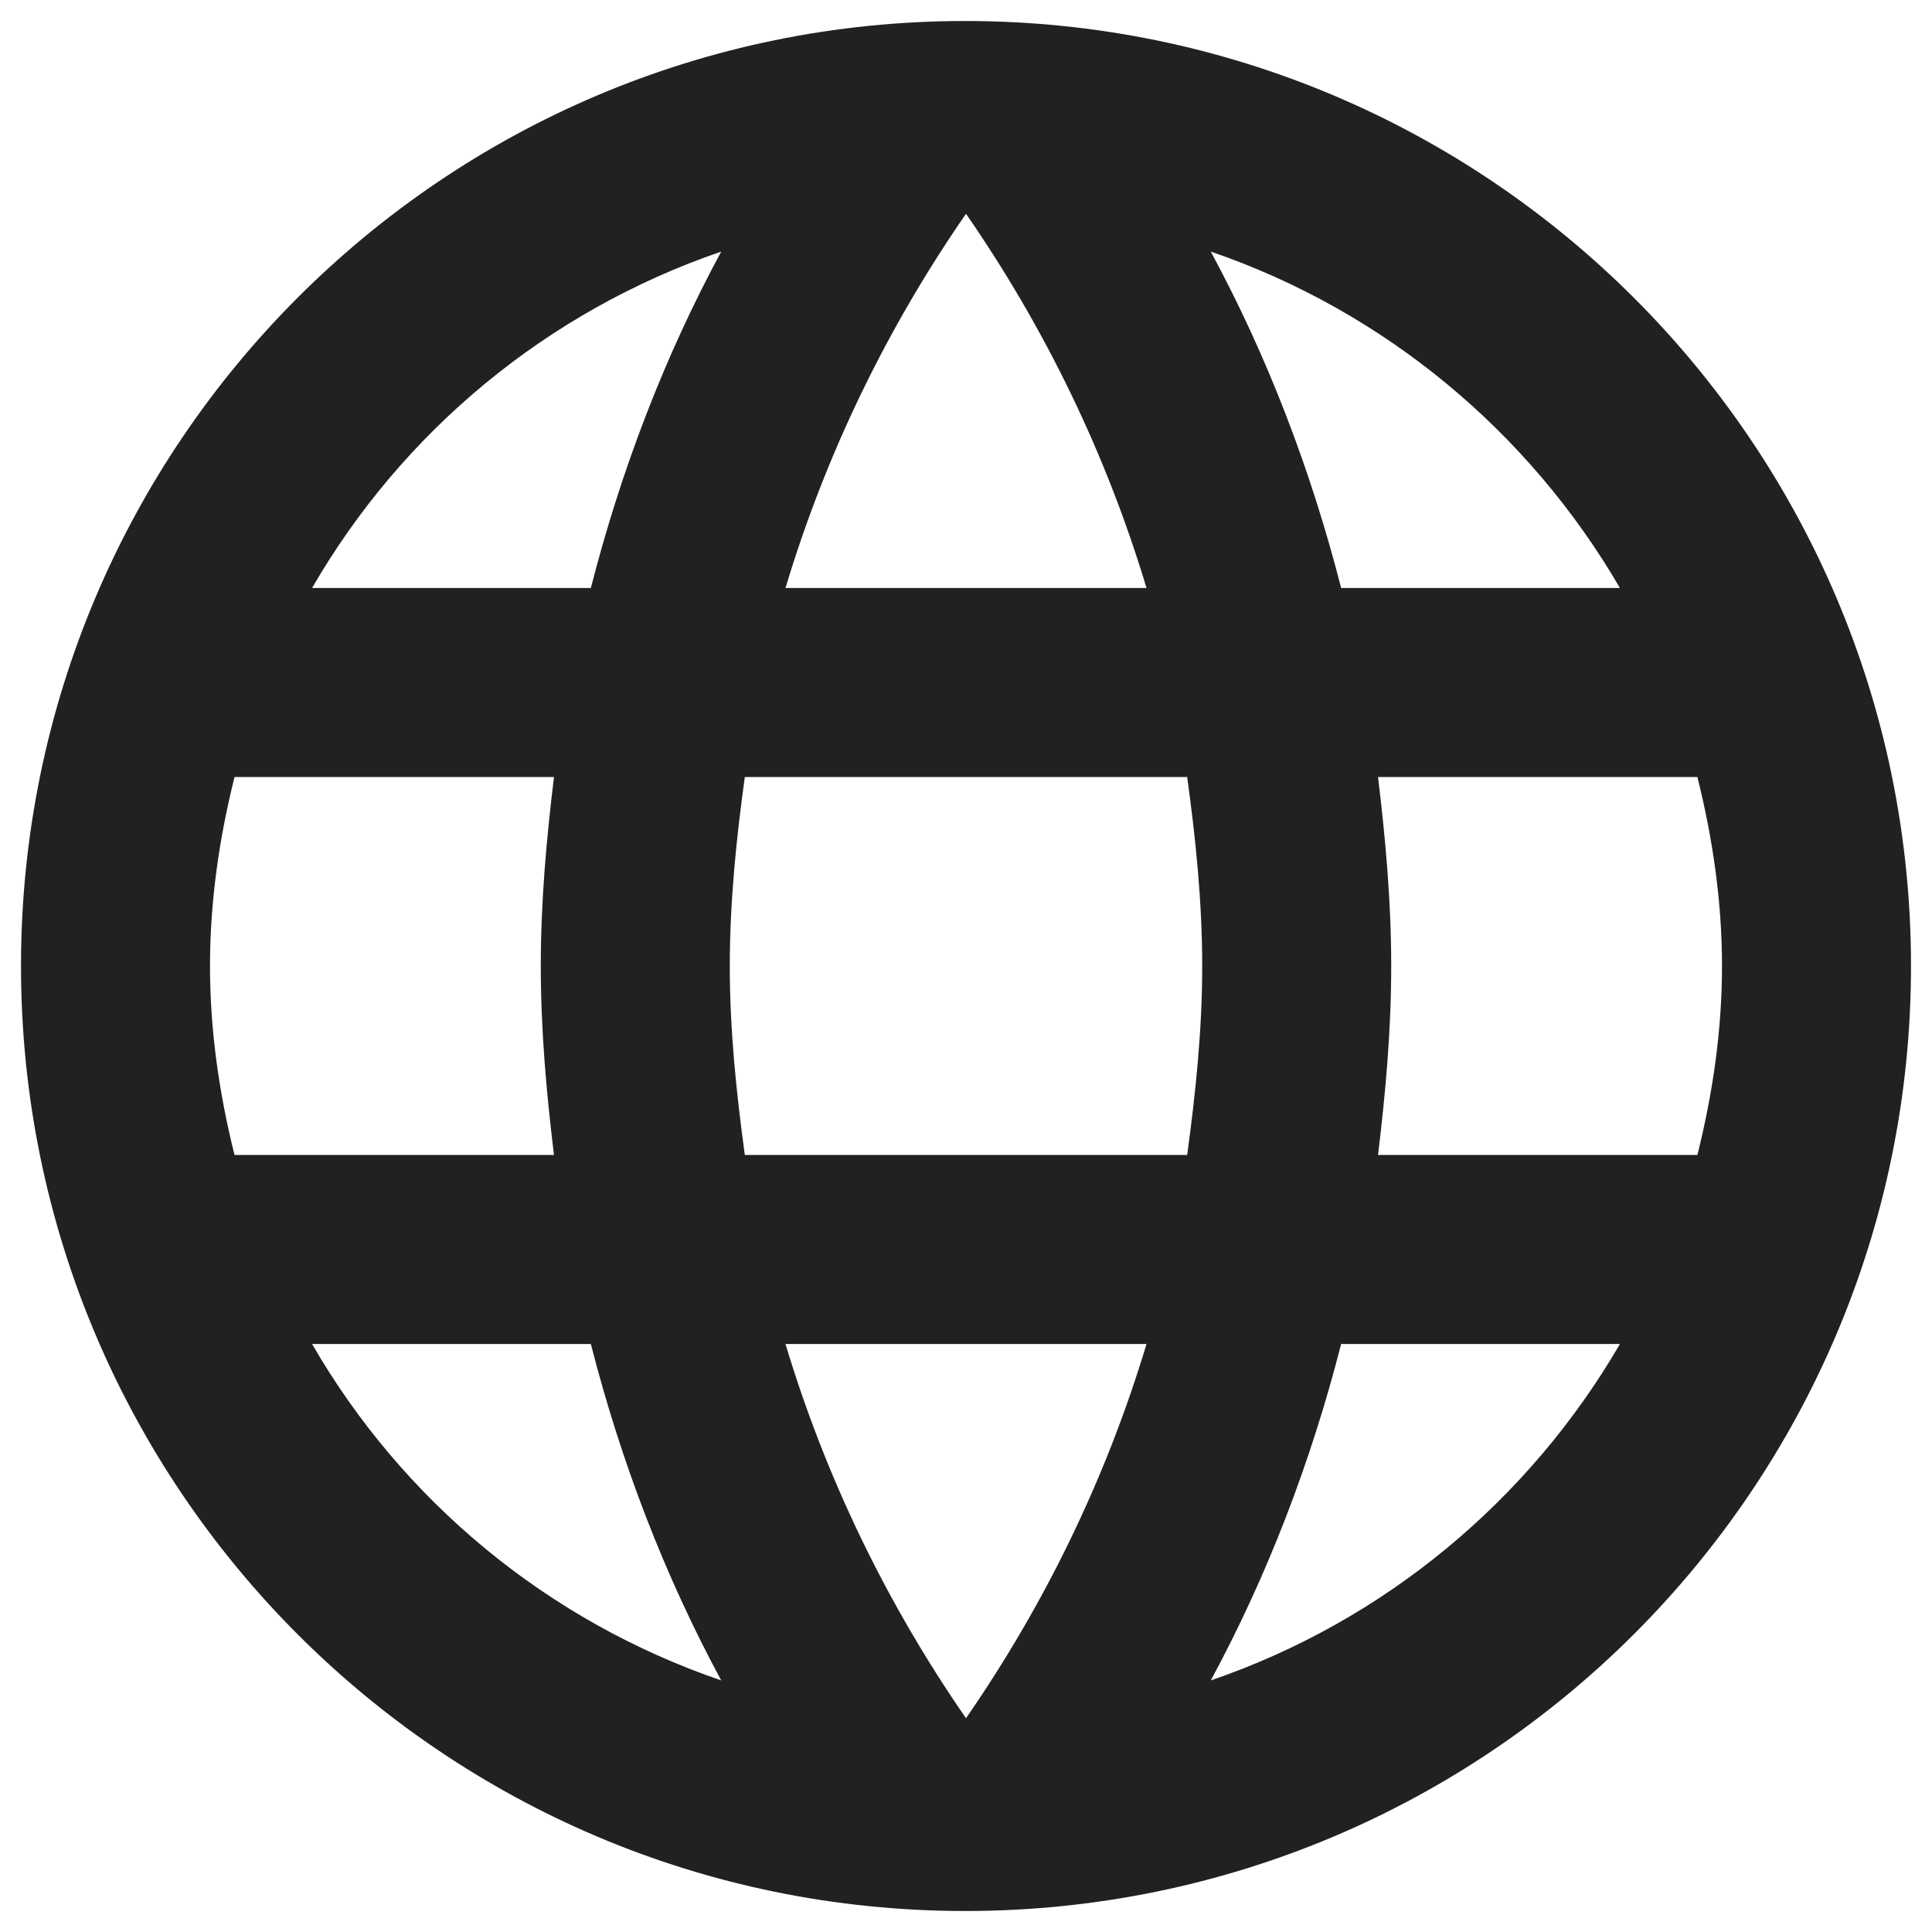 <svg width="23" height="23" viewBox="0 0 23 23" fill="none" xmlns="http://www.w3.org/2000/svg">
<path d="M11.489 0.25C5.279 0.25 0.25 5.29 0.25 11.5C0.25 17.71 5.279 22.75 11.489 22.75C17.71 22.75 22.75 17.71 22.75 11.5C22.75 5.29 17.71 0.25 11.489 0.25ZM19.285 7H15.966C15.606 5.594 15.089 4.244 14.414 2.995C16.484 3.704 18.205 5.144 19.285 7ZM11.5 2.545C12.434 3.895 13.165 5.391 13.649 7H9.351C9.835 5.391 10.566 3.895 11.5 2.545ZM2.792 13.75C2.612 13.03 2.5 12.277 2.5 11.5C2.5 10.724 2.612 9.97 2.792 9.25H6.595C6.505 9.993 6.438 10.735 6.438 11.5C6.438 12.265 6.505 13.008 6.595 13.75H2.792ZM3.715 16H7.034C7.394 17.407 7.911 18.756 8.586 20.005C6.516 19.297 4.795 17.868 3.715 16ZM7.034 7H3.715C4.795 5.133 6.516 3.704 8.586 2.995C7.911 4.244 7.394 5.594 7.034 7ZM11.5 20.455C10.566 19.105 9.835 17.609 9.351 16H13.649C13.165 17.609 12.434 19.105 11.5 20.455ZM14.133 13.75H8.867C8.766 13.008 8.688 12.265 8.688 11.5C8.688 10.735 8.766 9.981 8.867 9.25H14.133C14.234 9.981 14.312 10.735 14.312 11.5C14.312 12.265 14.234 13.008 14.133 13.75ZM14.414 20.005C15.089 18.756 15.606 17.407 15.966 16H19.285C18.205 17.857 16.484 19.297 14.414 20.005ZM16.405 13.75C16.495 13.008 16.562 12.265 16.562 11.5C16.562 10.735 16.495 9.993 16.405 9.25H20.207C20.387 9.97 20.5 10.724 20.5 11.5C20.5 12.277 20.387 13.03 20.207 13.75H16.405Z" fill="#212121"/>
</svg>
